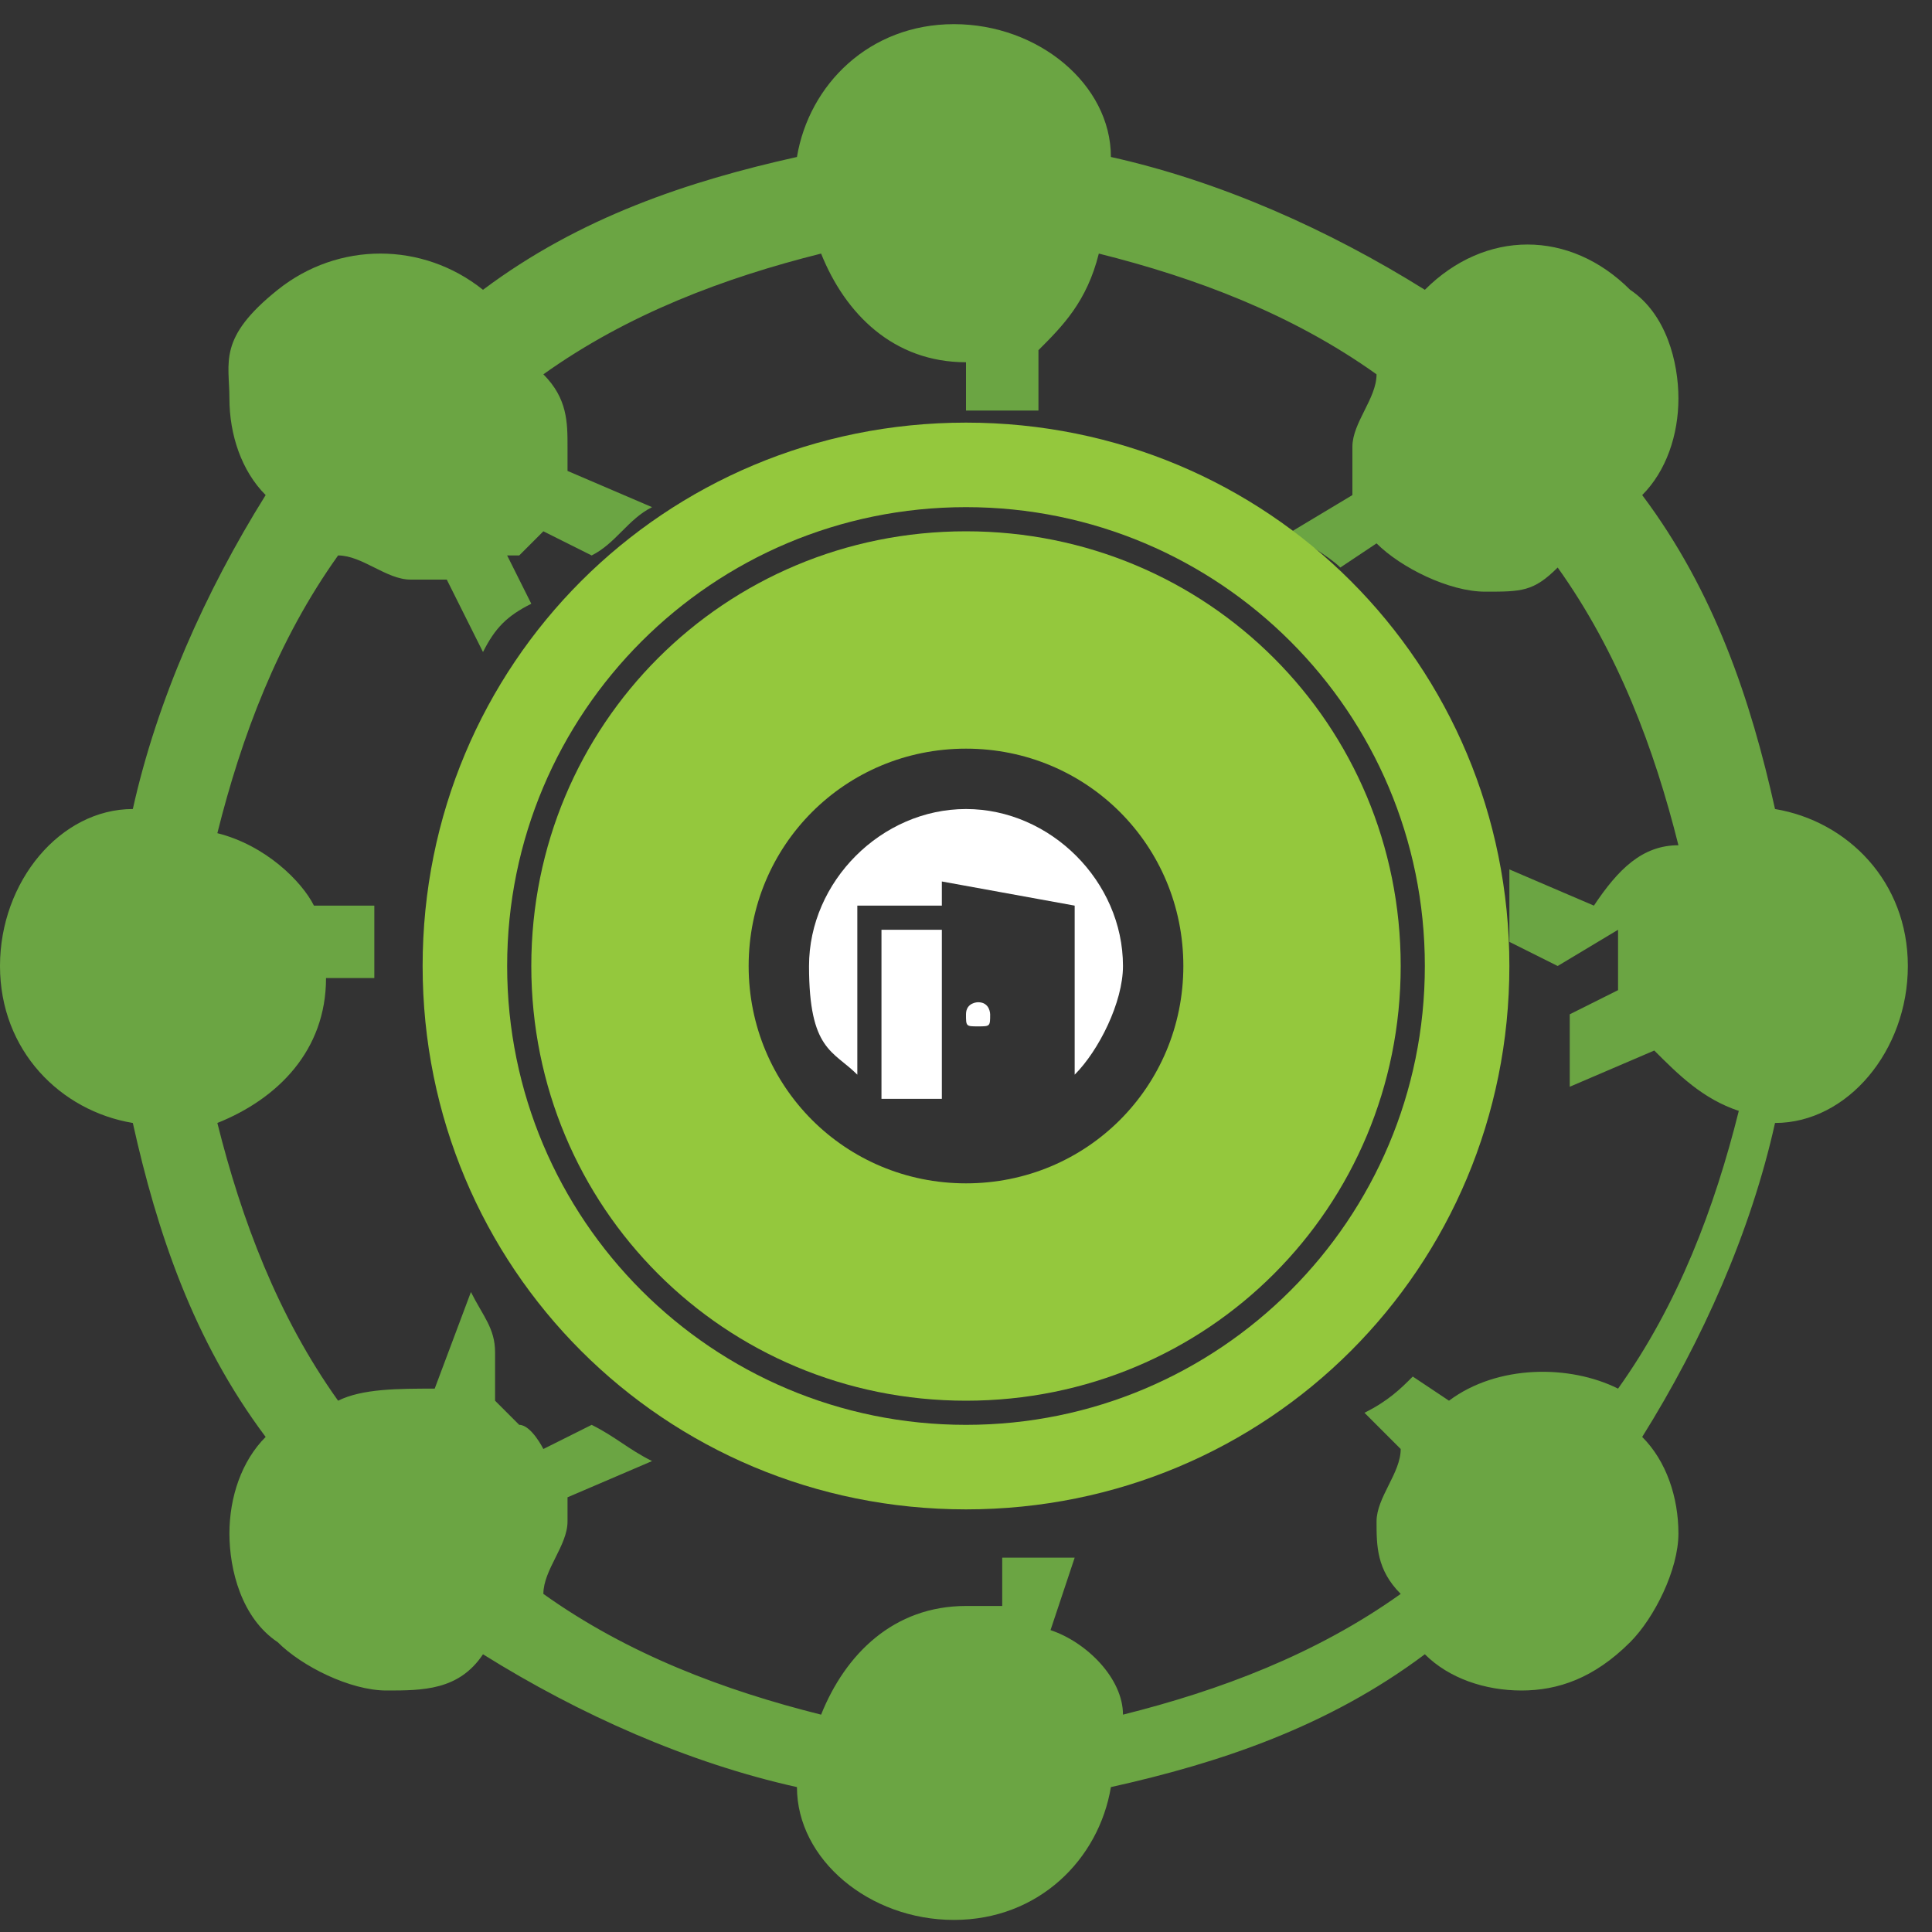 <?xml version="1.0" encoding="UTF-8"?>
<svg id="Camada_1" data-name="Camada 1" xmlns="http://www.w3.org/2000/svg" version="1.1" viewBox="0 0 16 16">
  <rect x="0" y="0" width="16" height="16" fill="#333333" stroke="none"/>
  <defs>
    <style>
      .cls-1 {
        fill: #94c83d;
      }

      .cls-1, .cls-2, .cls-3 {
        stroke-width: 0px;
      }

      .cls-2 {
        fill: #fff;
      }

      .cls-3 {
        fill: #6ba543;
      }
    </style>
  </defs>
  <path class="cls-3" d="M14.7,6.7c-.2-.9-.5-1.8-1.1-2.6.2-.2.3-.5.3-.8s-.1-.7-.4-.9c-.5-.5-1.2-.5-1.7,0-.8-.5-1.7-.9-2.6-1.1,0-.6-.6-1.1-1.3-1.1s-1.2.5-1.3,1.1c-.9.2-1.8.5-2.6,1.1-.5-.4-1.2-.4-1.7,0s-.4.6-.4.9.1.6.3.8c-.5.8-.9,1.7-1.1,2.6-.6,0-1.1.6-1.1,1.3s.5,1.2,1.1,1.3c.2.9.5,1.8,1.1,2.6-.2.2-.3.5-.3.8s.1.7.4.9c.2.2.6.4.9.4s.6,0,.8-.3c.8.5,1.7.9,2.6,1.1,0,.6.6,1.1,1.3,1.1s1.2-.5,1.3-1.1c.9-.2,1.8-.5,2.6-1.1.2.2.5.3.8.3s.6-.1.9-.4c.2-.2.4-.6.4-.9s-.1-.6-.3-.8c.5-.8.9-1.7,1.1-2.6.6,0,1.1-.6,1.1-1.3h0c0-.7-.5-1.2-1.1-1.3ZM13.4,7.7c0,0,0,.2,0,.3s0,.2,0,.2l-.4.2c0,.2,0,.4,0,.6l.7-.3c.2.2.4.4.7.5-.2.8-.5,1.6-1,2.3-.4-.2-1-.2-1.4.1l-.3-.2c-.1.1-.2.2-.4.3l.3.3c0,.2-.2.4-.2.6s0,.4.2.6c-.7.5-1.5.8-2.3,1,0-.3-.3-.6-.6-.7l.2-.6c-.2,0-.4,0-.6,0v.4c-.2,0-.2,0-.3,0-.6,0-1,.4-1.2.9-.8-.2-1.6-.5-2.3-1,0-.2.2-.4.2-.6s0-.1,0-.2l.7-.3c-.2-.1-.3-.2-.5-.3l-.4.2c0,0-.1-.2-.2-.2,0,0-.1-.1-.2-.2v-.4c0-.2-.1-.3-.2-.5l-.3.8c-.3,0-.6,0-.8.1-.5-.7-.8-1.5-1-2.3.5-.2.9-.6.9-1.2h.4c0-.2,0-.4,0-.6h-.5c-.1-.2-.4-.5-.8-.6.2-.8.5-1.6,1-2.3.2,0,.4.2.6.2s.2,0,.3,0l.3.6c.1-.2.2-.3.4-.4l-.2-.4s0,0,.1,0c0,0,.1-.1.2-.2l.4.2c.2-.1.3-.3.5-.4l-.7-.3c0,0,0-.2,0-.2,0-.2,0-.4-.2-.6.7-.5,1.5-.8,2.3-1,.2.5.6.9,1.2.9,0,0,0,0,0,0v.4c.3,0,.5,0,.6,0v-.5c.2-.2.4-.4.5-.8.8.2,1.6.5,2.3,1,0,.2-.2.4-.2.6s0,.3,0,.4l-.5.3c.1.1.3.2.4.3l.3-.2s0,0,0,0c.2.2.6.4.9.4s.4,0,.6-.2c.5.7.8,1.5,1,2.3-.3,0-.5.2-.7.5l-.7-.3c0,.2,0,.4,0,.6l.4.2Z"/>
  <g>
    <rect class="cls-2" x="7.3" y="7.7" width=".5" height="1.4"/>
    <path class="cls-2" d="M8.1,8.3c0,0-.1,0-.1.1s0,.1.1.1.1,0,.1-.1c0,0,0-.1-.1-.1Z"/>
    <path class="cls-2" d="M8,6.7c-.7,0-1.3.6-1.3,1.3s.2.7.4.9v-1.4h.7v-.2l1.1.2v1.4c.2-.2.4-.6.4-.9,0-.7-.6-1.3-1.3-1.3Z"/>
  </g>
  <g>
    <path class="cls-1" d="M8,4.4c-2,0-3.6,1.6-3.6,3.6s1.6,3.6,3.6,3.6,3.6-1.6,3.6-3.6-1.6-3.6-3.6-3.6ZM8,9.8c-1,0-1.8-.8-1.8-1.8s.8-1.8,1.8-1.8,1.8.8,1.8,1.8-.8,1.8-1.8,1.8Z"/>
    <path class="cls-1" d="M8,3.5c-2.5,0-4.5,2-4.5,4.5s2,4.5,4.5,4.5,4.5-2,4.5-4.5-2-4.5-4.5-4.5ZM8,11.8c-2.1,0-3.8-1.7-3.8-3.8s1.7-3.8,3.8-3.8,3.8,1.7,3.8,3.8-1.7,3.8-3.8,3.8Z"/>
  </g>
</svg>